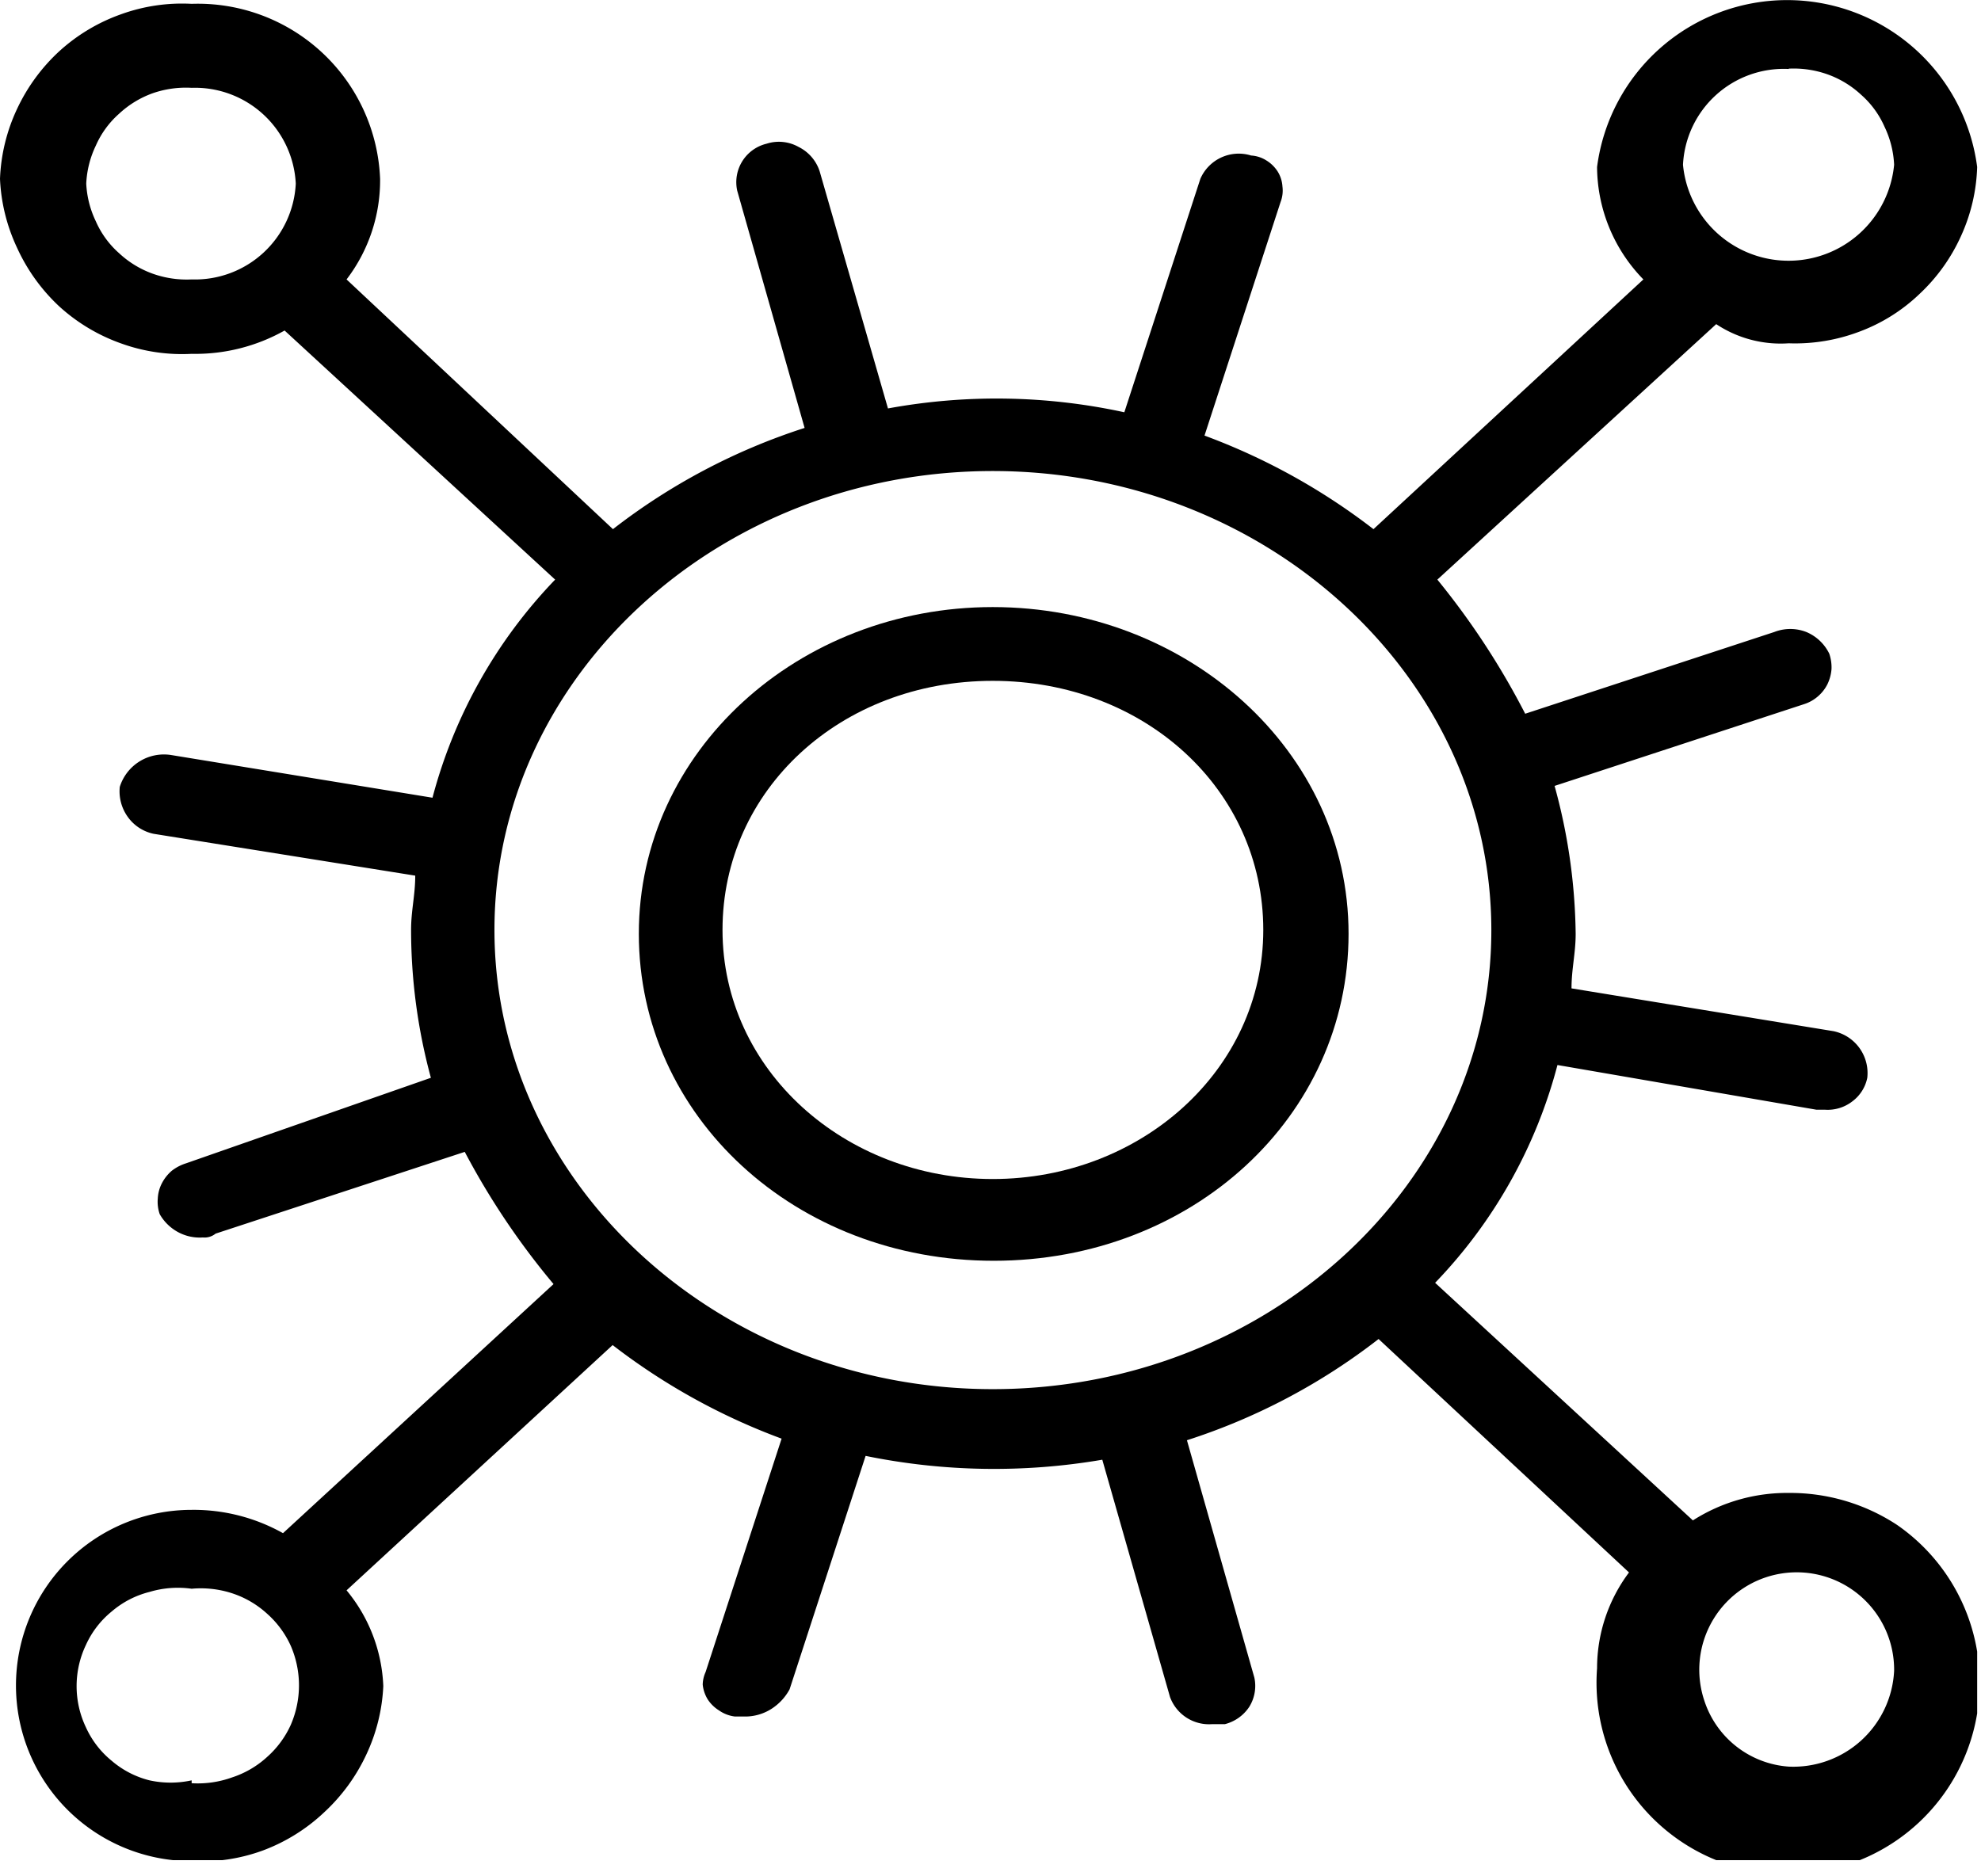 <svg id="3552e32b-c4b7-422a-84db-eb1bd40110a6" data-name="Layer 1" xmlns="http://www.w3.org/2000/svg" xmlns:xlink="http://www.w3.org/1999/xlink" viewBox="0 0 62.02 58.75"><defs><clipPath id="37ded839-02ca-4fed-8f0e-b4f478ff2b92" transform="translate(0 -0.25)"><rect width="61.9" height="58.5" fill="none"/></clipPath></defs><title>antibody</title><g clip-path="url(#37ded839-02ca-4fed-8f0e-b4f478ff2b92)"><path d="M31.08,19.26C25,19.26,20,23.77,20,29.49s4.9,10.24,11.11,10.24,11.11-4.51,11.11-10.24S37.17,19.26,31.08,19.26Zm0,17.91c-4.63,0-8.46-3.41-8.46-7.8s3.7-7.8,8.46-7.8,8.47,3.41,8.47,7.8S35.71,37.17,31.08,37.17Z" transform="translate(0 -0.25)"/><path d="M56,47a5.48,5.48,0,0,0-3,.86l-8.07-7.44a15.49,15.49,0,0,0,3.83-6.82L56.87,35h.27a1.26,1.26,0,0,0,.85-.26,1.22,1.22,0,0,0,.47-.74,1.34,1.34,0,0,0-1.06-1.46L49.2,31.2c0-.61.13-1.1.13-1.71a18.1,18.1,0,0,0-.66-4.63l7.81-2.56a1.22,1.22,0,0,0,.43-.24,1.23,1.23,0,0,0,.3-.38,1.32,1.32,0,0,0,.13-.48,1.33,1.33,0,0,0-.07-.48,1.4,1.4,0,0,0-.72-.68,1.38,1.38,0,0,0-1,0l-7.8,2.56A24,24,0,0,0,45,18.4l8.73-8A3.65,3.65,0,0,0,56,11a5.68,5.68,0,0,0,2.2-.36,5.48,5.48,0,0,0,1.89-1.18,5.68,5.68,0,0,0,1.3-1.81,5.61,5.61,0,0,0,.51-2.17,6,6,0,0,0-11.9,0A5.08,5.08,0,0,0,51.45,9L43,16.82a20,20,0,0,0-5.29-2.93l2.38-7.31a1,1,0,0,0,.06-.49A1,1,0,0,0,40,5.62a1.1,1.1,0,0,0-.36-.35,1,1,0,0,0-.47-.15,1.31,1.31,0,0,0-1.59.73l-2.38,7.31a18.81,18.81,0,0,0-7.4-.12L25.66,5.61A1.3,1.3,0,0,0,25,4.85a1.26,1.26,0,0,0-1-.1,1.24,1.24,0,0,0-.92,1.47l2.11,7.43a19.53,19.53,0,0,0-6,3.17L10.85,9A5.11,5.11,0,0,0,11.9,5.85,5.71,5.71,0,0,0,6,.37,5.61,5.61,0,0,0,3.78.7,5.69,5.69,0,0,0,1.85,1.86,5.79,5.79,0,0,0,.53,3.67,5.64,5.64,0,0,0,0,5.85,5.64,5.64,0,0,0,.53,8,5.79,5.79,0,0,0,1.85,9.84,5.69,5.69,0,0,0,3.78,11,5.61,5.61,0,0,0,6,11.33a5.7,5.7,0,0,0,2.91-.73l8.47,7.8a15.58,15.58,0,0,0-3.84,6.83l-8.2-1.34a1.45,1.45,0,0,0-1.59,1,1.37,1.37,0,0,0,.25.94,1.33,1.33,0,0,0,.81.53L13,27.67c0,.61-.13,1.09-.13,1.7A17.69,17.69,0,0,0,13.49,34L5.82,36.68a1.42,1.42,0,0,0-.44.23,1.3,1.3,0,0,0-.31.39,1.15,1.15,0,0,0-.13.48,1.18,1.18,0,0,0,.06.49,1.46,1.46,0,0,0,.57.56,1.42,1.42,0,0,0,.78.17.55.55,0,0,0,.4-.12l7.8-2.56a23.6,23.6,0,0,0,2.78,4.14l-8.47,7.8A5.72,5.72,0,0,0,6,47.53a5.5,5.5,0,1,0,0,11,5.61,5.61,0,0,0,2.22-.33A5.69,5.69,0,0,0,10.15,57a5.79,5.79,0,0,0,1.32-1.81A5.64,5.64,0,0,0,12,53.05a5,5,0,0,0-1.15-3l8.33-7.68a20,20,0,0,0,5.29,2.93l-2.38,7.31A1,1,0,0,0,22,53a1.1,1.1,0,0,0,.16.47,1.14,1.14,0,0,0,.35.34A1.09,1.09,0,0,0,23,54h.4a1.53,1.53,0,0,0,.77-.25,1.67,1.67,0,0,0,.55-.6l2.38-7.31a20.07,20.07,0,0,0,7.41.12l2.12,7.43a1.3,1.3,0,0,0,1.32.85h.4a1.3,1.3,0,0,0,.76-.54,1.24,1.24,0,0,0,.16-.92l-2.11-7.43a19.5,19.5,0,0,0,6-3.17L51,49.49a5,5,0,0,0-1,3A6,6,0,0,0,50.82,56a6,6,0,1,0,8.57-8A6.09,6.09,0,0,0,56,47ZM56,2.4a3.17,3.17,0,0,1,1.22.18,3.06,3.06,0,0,1,1.05.64,2.87,2.87,0,0,1,.73,1,3.07,3.07,0,0,1,.3,1.19,3.32,3.32,0,0,1-6.61,0,3.16,3.16,0,0,1,3.31-3ZM6,9a3.17,3.17,0,0,1-1.22-.18,3.06,3.06,0,0,1-1.05-.64,2.87,2.87,0,0,1-.73-1A3.07,3.07,0,0,1,2.7,6,3.07,3.07,0,0,1,3,4.81a2.87,2.87,0,0,1,.73-1,3.06,3.06,0,0,1,1.05-.64A3.17,3.17,0,0,1,6,3,3.16,3.16,0,0,1,9.26,6,3.16,3.16,0,0,1,6,9ZM6,56a3.09,3.09,0,0,1-1.32,0,2.9,2.9,0,0,1-1.18-.61,2.88,2.88,0,0,1-.81-1.05,3,3,0,0,1,0-2.58,2.88,2.88,0,0,1,.81-1.05,2.9,2.9,0,0,1,1.18-.61A3.09,3.09,0,0,1,6,50a3.16,3.16,0,0,1,1.26.14,3,3,0,0,1,1.1.64,3,3,0,0,1,.74,1,3.11,3.11,0,0,1,0,2.49,3,3,0,0,1-.74,1,3,3,0,0,1-1.1.64A3.16,3.16,0,0,1,6,56.09ZM31.08,43.75c-8.59,0-15.6-6.46-15.6-14.38S22.49,15,31.08,15s15.61,6.46,15.61,14.38S39.68,43.75,31.08,43.75ZM56,55.57a3,3,0,0,1-2.64-2.06,3.05,3.05,0,1,1,5.94-.94,3.16,3.16,0,0,1-3.3,3Z" transform="translate(0 -0.25)"/></g></svg>